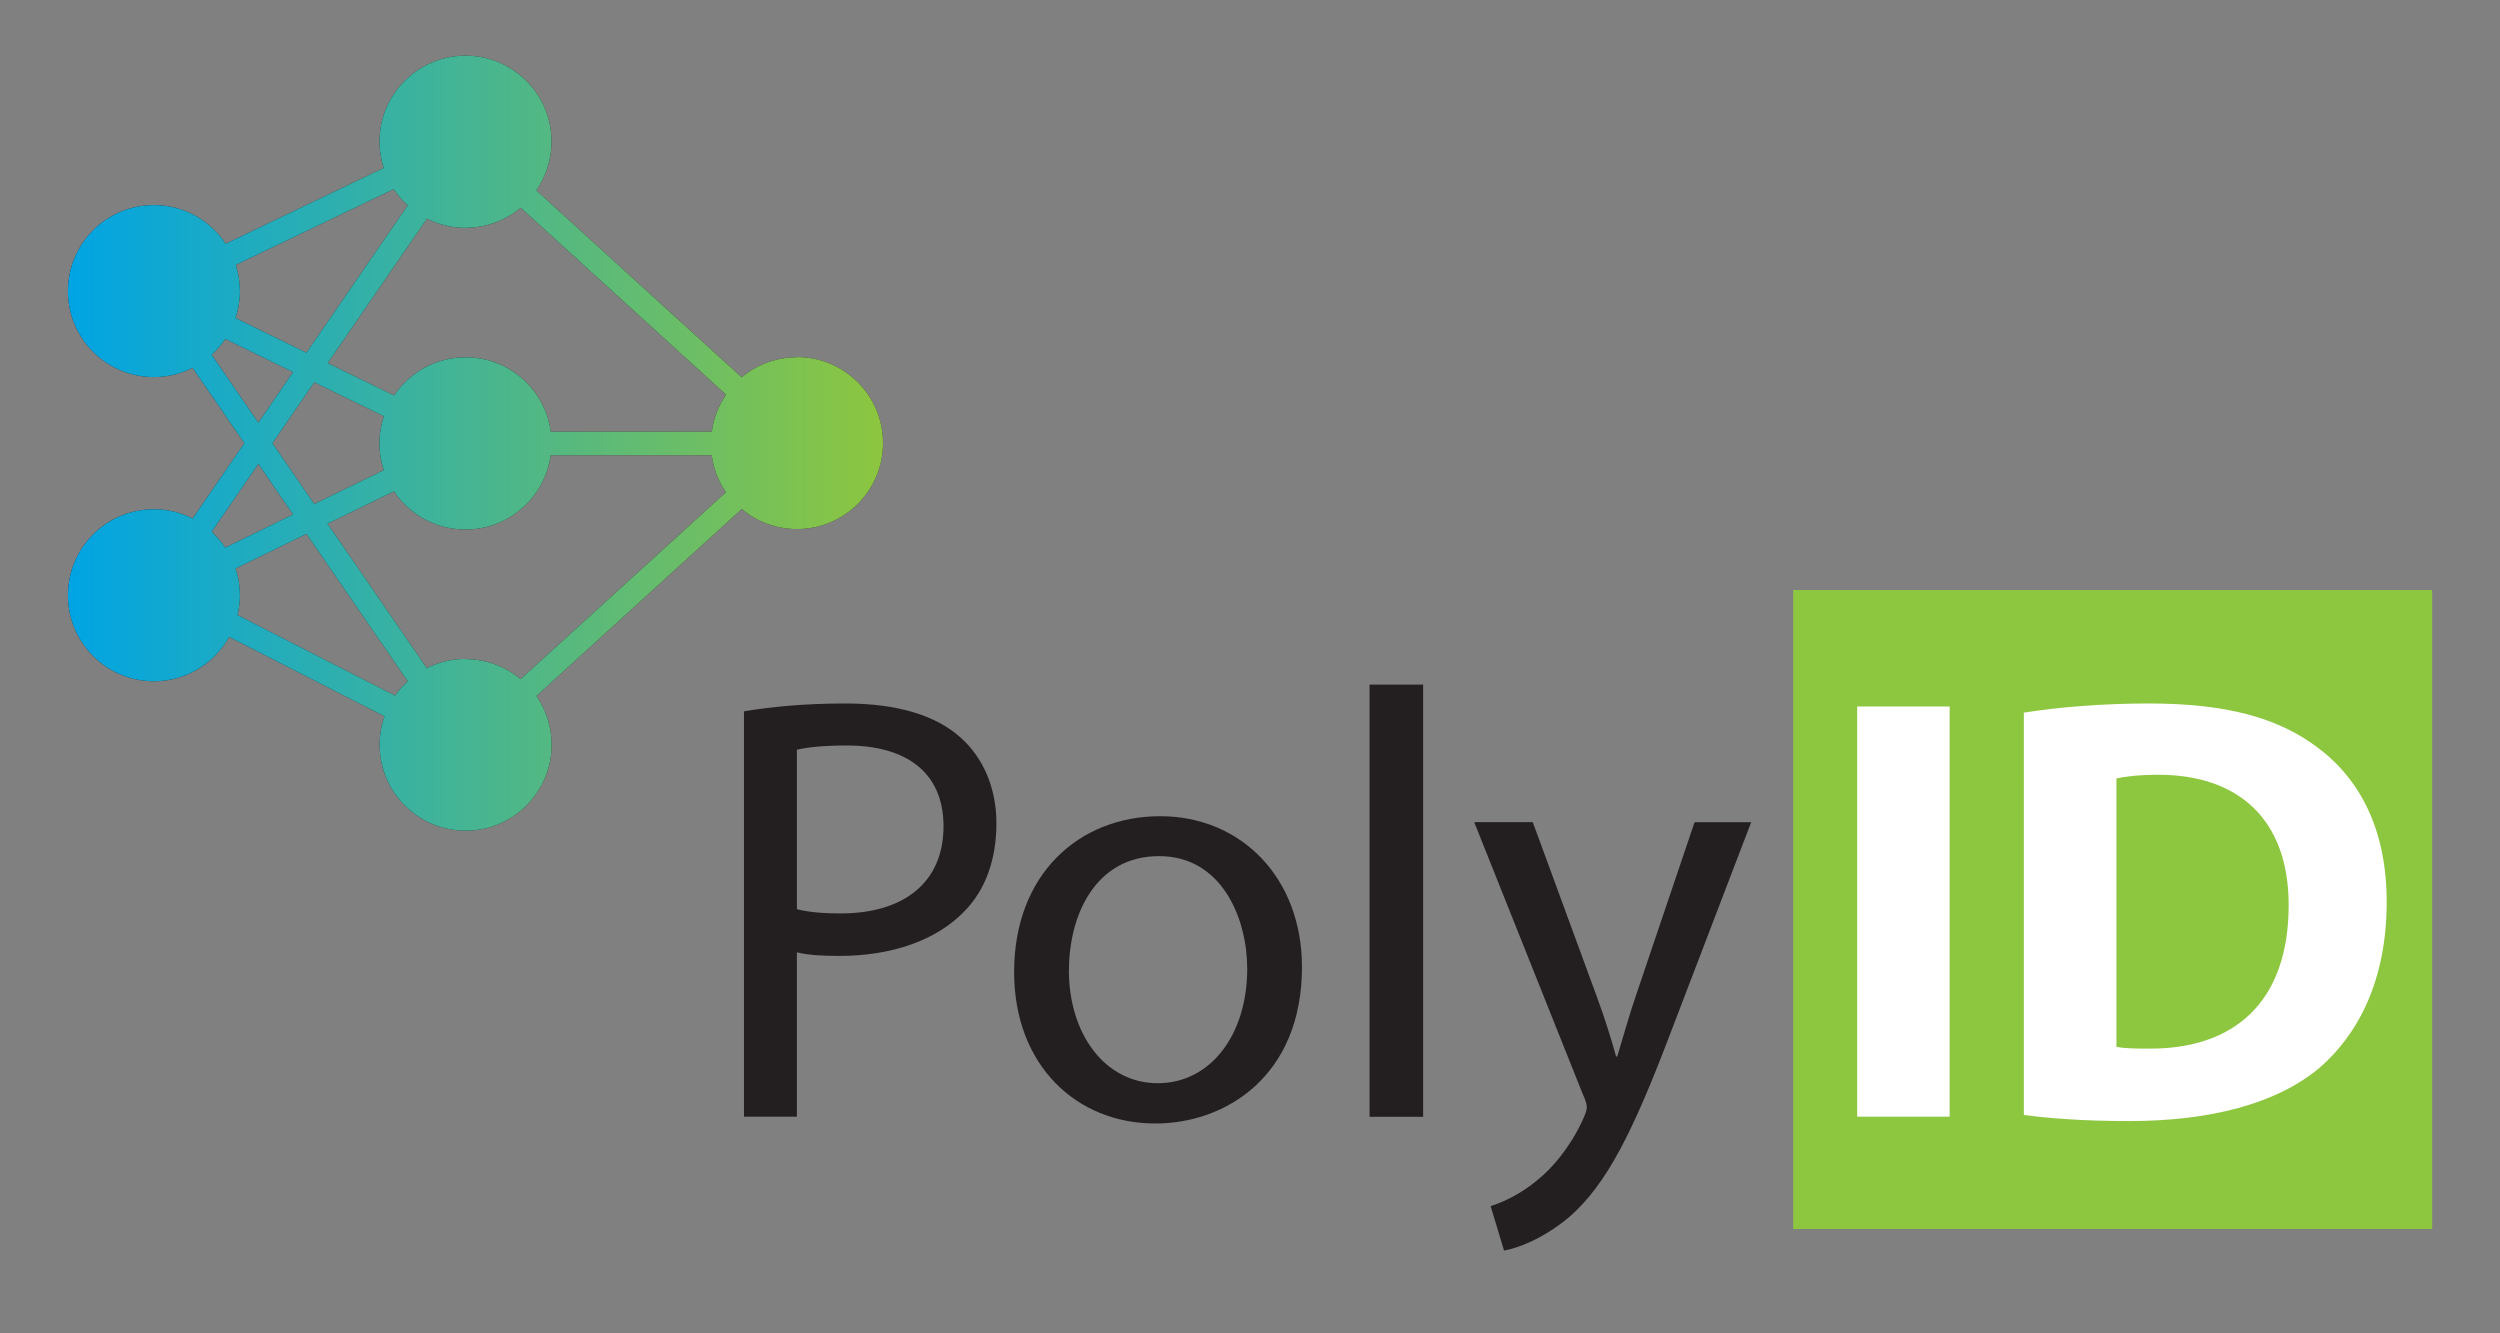 <?xml version="1.0" encoding="UTF-8"?><svg id="artwork" xmlns="http://www.w3.org/2000/svg" xmlns:xlink="http://www.w3.org/1999/xlink" viewBox="0 0 216 115.2"><rect x="0" y="0" width="216" height="115.2" fill="#808080" stroke="none"/><defs><style>.cls-1{fill:url(#linear-gradient);}.cls-2{fill:#fff;}.cls-3{fill:#8dc63f;}.cls-4{fill:#231f20;}</style><linearGradient id="linear-gradient" x1="5.86" y1="38.31" x2="76.28" y2="38.31" gradientTransform="matrix(1, 0, 0, 1, 0, 0)" gradientUnits="userSpaceOnUse"><stop offset="0" stop-color="#00a4e4"/><stop offset="1" stop-color="#8dc63f"/></linearGradient></defs><g><rect class="cls-3" x="154.93" y="50.98" width="55.21" height="55.21"/><g><path class="cls-4" d="M64.27,61.46c2.21-.37,5.1-.68,8.78-.68,4.52,0,7.84,1.05,9.94,2.94,1.89,1.68,3.1,4.26,3.1,7.41s-.95,5.73-2.73,7.57c-2.47,2.58-6.36,3.89-10.83,3.89-1.37,0-2.63-.05-3.68-.31v14.2h-4.57V61.46Zm4.57,17.09c1,.26,2.26,.37,3.79,.37,5.52,0,8.89-2.73,8.89-7.52s-3.37-6.99-8.36-6.99c-2,0-3.52,.16-4.31,.37v13.78Z"/><path class="cls-4" d="M112.49,83.55c0,9.41-6.57,13.52-12.67,13.52-6.84,0-12.2-5.05-12.2-13.09,0-8.47,5.63-13.46,12.62-13.46s12.25,5.31,12.25,13.04Zm-20.14,.26c0,5.57,3.15,9.78,7.68,9.78s7.73-4.15,7.73-9.89c0-4.31-2.16-9.73-7.62-9.73s-7.78,5.05-7.78,9.83Z"/><path class="cls-4" d="M118.33,59.15h4.63v37.34h-4.63V59.15Z"/><path class="cls-4" d="M132.43,71.03l5.52,15.04c.63,1.68,1.26,3.68,1.68,5.21h.1c.47-1.53,1-3.47,1.63-5.31l5.05-14.93h4.89l-6.94,18.14c-3.31,8.73-5.57,13.15-8.73,15.93-2.31,1.95-4.52,2.73-5.68,2.94l-1.16-3.84c1.16-.37,2.68-1.1,4.05-2.26,1.26-1,2.79-2.79,3.89-5.15,.21-.47,.37-.84,.37-1.11s-.1-.63-.37-1.21l-9.36-23.45h5.05Z"/><path class="cls-2" d="M168.45,61.04v35.44h-7.99V61.04h7.99Z"/><path class="cls-2" d="M174.87,61.57c2.94-.47,6.78-.79,10.78-.79,6.78,0,11.2,1.26,14.57,3.79,3.68,2.73,5.99,7.1,5.99,13.36,0,6.78-2.47,11.46-5.84,14.36-3.73,3.1-9.46,4.57-16.41,4.57-4.15,0-7.15-.26-9.1-.53V61.57Zm7.99,28.87c.68,.16,1.84,.16,2.79,.16,7.31,.05,12.09-3.94,12.09-12.41,0-7.36-4.31-11.25-11.25-11.25-1.74,0-2.95,.16-3.63,.32v23.19Z"/></g></g><g><path class="cls-4" d="M68.85,30.87c-1.81,0-3.48,.65-4.77,1.73l-17.74-16.15c.82-1.2,1.31-2.65,1.31-4.21,0-4.11-3.33-7.43-7.43-7.43s-7.43,3.33-7.43,7.43c0,.79,.13,1.56,.36,2.27l-13.65,6.55c-1.33-2.01-3.61-3.34-6.2-3.34-4.11,0-7.43,3.33-7.43,7.43s3.33,7.43,7.43,7.43c1.2,0,2.33-.29,3.34-.8l4.47,6.51-4.47,6.51c-1-.51-2.13-.8-3.34-.8-4.11,0-7.43,3.33-7.43,7.43s3.33,7.43,7.43,7.43c2.8,0,5.23-1.55,6.5-3.83l13.42,6.86c-.27,.77-.42,1.59-.42,2.45,0,4.11,3.33,7.43,7.43,7.43s7.43-3.33,7.43-7.43c0-1.56-.49-3.01-1.31-4.21l17.74-16.15c1.29,1.08,2.95,1.73,4.77,1.73,4.11,0,7.43-3.33,7.43-7.43s-3.33-7.43-7.43-7.43Zm-28.63,26.06c-1.2,0-2.33,.29-3.34,.8l-8.58-12.48,5.74-2.8c1.33,1.99,3.6,3.3,6.18,3.3,3.76,0,6.86-2.8,7.36-6.42h13.91c.16,1.18,.59,2.27,1.23,3.2l-17.74,16.15c-1.29-1.08-2.95-1.73-4.77-1.73Zm0-37.25c1.81,0,3.48-.65,4.77-1.73l17.74,16.15c-.64,.93-1.07,2.02-1.23,3.2h-13.91c-.49-3.63-3.59-6.43-7.36-6.43-2.57,0-4.84,1.31-6.18,3.3l-5.74-2.8,8.58-12.48c1,.51,2.13,.8,3.34,.8Zm-7.06,16.3c-.24,.73-.38,1.51-.38,2.32s.13,1.59,.38,2.32l-6.01,2.93-3.61-5.26,3.61-5.26,6.01,2.93Zm.86-19.64c.34,.52,.75,.98,1.21,1.4l-8.75,12.73-6.13-2.99c.24-.73,.38-1.51,.38-2.32s-.13-1.56-.36-2.27l13.65-6.55Zm-15.73,14.31c.44-.4,.84-.86,1.18-1.36l5.85,2.86-3,4.37-4.03-5.87Zm4.03,9.43l3,4.37-5.85,2.86c-.34-.5-.74-.95-1.18-1.36l4.03-5.87Zm-1.8,13.07c.13-.55,.21-1.12,.21-1.71,0-.81-.13-1.59-.38-2.32l6.13-2.99,8.75,12.73c-.41,.37-.78,.79-1.1,1.24l-13.61-6.96Z"/><path class="cls-1" d="M68.85,30.87c-1.81,0-3.48,.65-4.77,1.73l-17.74-16.15c.82-1.2,1.31-2.65,1.31-4.21,0-4.11-3.33-7.43-7.43-7.43s-7.43,3.33-7.43,7.43c0,.79,.13,1.56,.36,2.27l-13.65,6.55c-1.33-2.01-3.61-3.34-6.2-3.34-4.11,0-7.43,3.33-7.43,7.43s3.33,7.43,7.43,7.43c1.2,0,2.33-.29,3.34-.8l4.47,6.51-4.47,6.51c-1-.51-2.13-.8-3.34-.8-4.11,0-7.43,3.33-7.43,7.43s3.33,7.43,7.43,7.43c2.8,0,5.23-1.55,6.5-3.83l13.42,6.86c-.27,.77-.42,1.59-.42,2.45,0,4.11,3.33,7.43,7.43,7.43s7.43-3.33,7.43-7.43c0-1.56-.49-3.01-1.31-4.21l17.74-16.15c1.29,1.08,2.95,1.73,4.77,1.73,4.11,0,7.43-3.33,7.43-7.43s-3.33-7.43-7.43-7.43Zm-28.63,26.06c-1.2,0-2.33,.29-3.34,.8l-8.58-12.48,5.74-2.8c1.33,1.99,3.6,3.3,6.18,3.3,3.76,0,6.86-2.8,7.36-6.42h13.91c.16,1.18,.59,2.27,1.23,3.2l-17.74,16.15c-1.29-1.08-2.95-1.73-4.77-1.73Zm0-37.25c1.81,0,3.48-.65,4.77-1.73l17.74,16.15c-.64,.93-1.07,2.02-1.23,3.2h-13.91c-.49-3.63-3.59-6.43-7.36-6.43-2.57,0-4.84,1.31-6.18,3.3l-5.74-2.8,8.58-12.48c1,.51,2.13,.8,3.34,.8Zm-7.06,16.3c-.24,.73-.38,1.51-.38,2.32s.13,1.59,.38,2.32l-6.01,2.93-3.61-5.26,3.61-5.26,6.01,2.93Zm.86-19.64c.34,.52,.75,.98,1.21,1.4l-8.75,12.73-6.13-2.99c.24-.73,.38-1.51,.38-2.32s-.13-1.56-.36-2.27l13.65-6.55Zm-15.73,14.31c.44-.4,.84-.86,1.18-1.36l5.85,2.86-3,4.37-4.03-5.87Zm4.03,9.43l3,4.37-5.85,2.86c-.34-.5-.74-.95-1.18-1.36l4.03-5.87Zm-1.8,13.07c.13-.55,.21-1.12,.21-1.71,0-.81-.13-1.59-.38-2.32l6.13-2.99,8.75,12.73c-.41,.37-.78,.79-1.1,1.24l-13.61-6.96Z"/></g></svg>